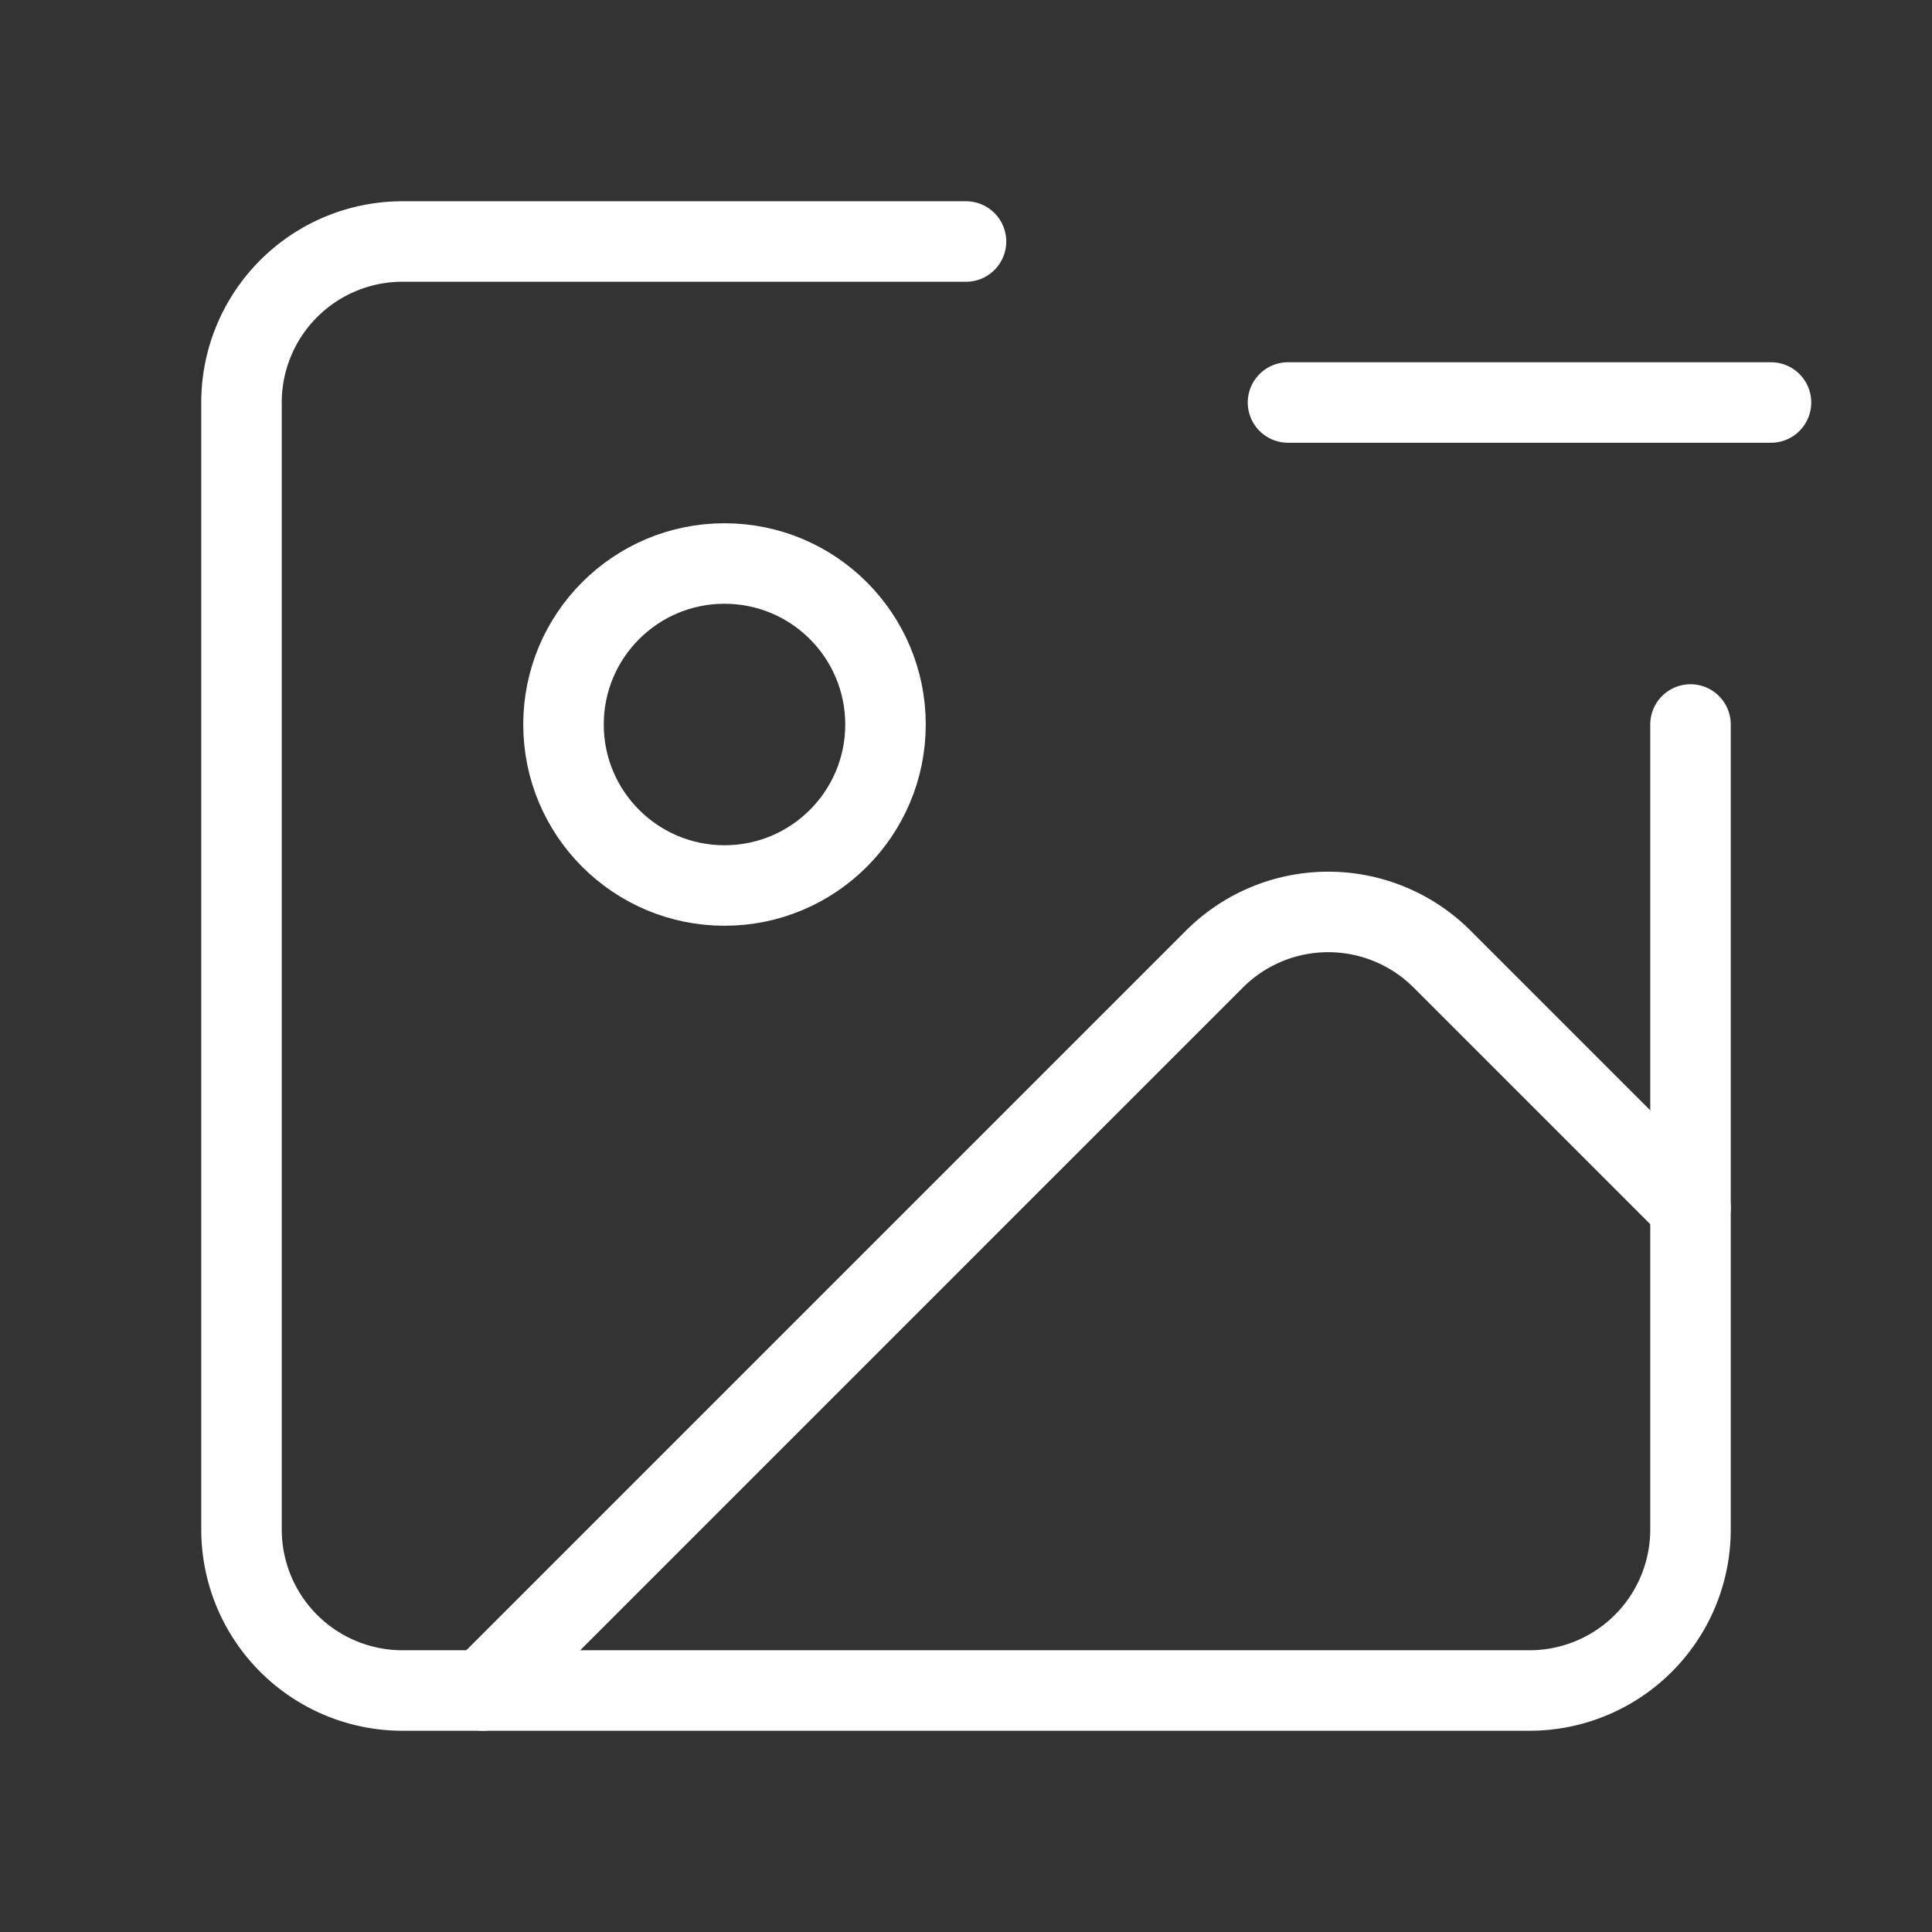 <svg            
  xmlns="http://www.w3.org/2000/svg"
  
  
  viewBox="0 0 24 24"
  fill="none"
  stroke="white"
stroke-linecap="round"
  stroke-linejoin="round"
           width="20" height="20">
  <rect x="0" y="0" width="24" height="24" fill="#333333" stroke="none"/>
  <path stroke="white" d="M21 9v10a2 2 0 0 1-2 2H5a2 2 0 0 1-2-2V5a2 2 0 0 1 2-2h7" />
  <line x1="16" x2="22" y1="5" y2="5" />
  <circle cx="9" cy="9" r="2" />
  <path stroke="white" d="m21 15-3.086-3.086a2 2 0 0 0-2.828 0L6 21" />
</svg>
